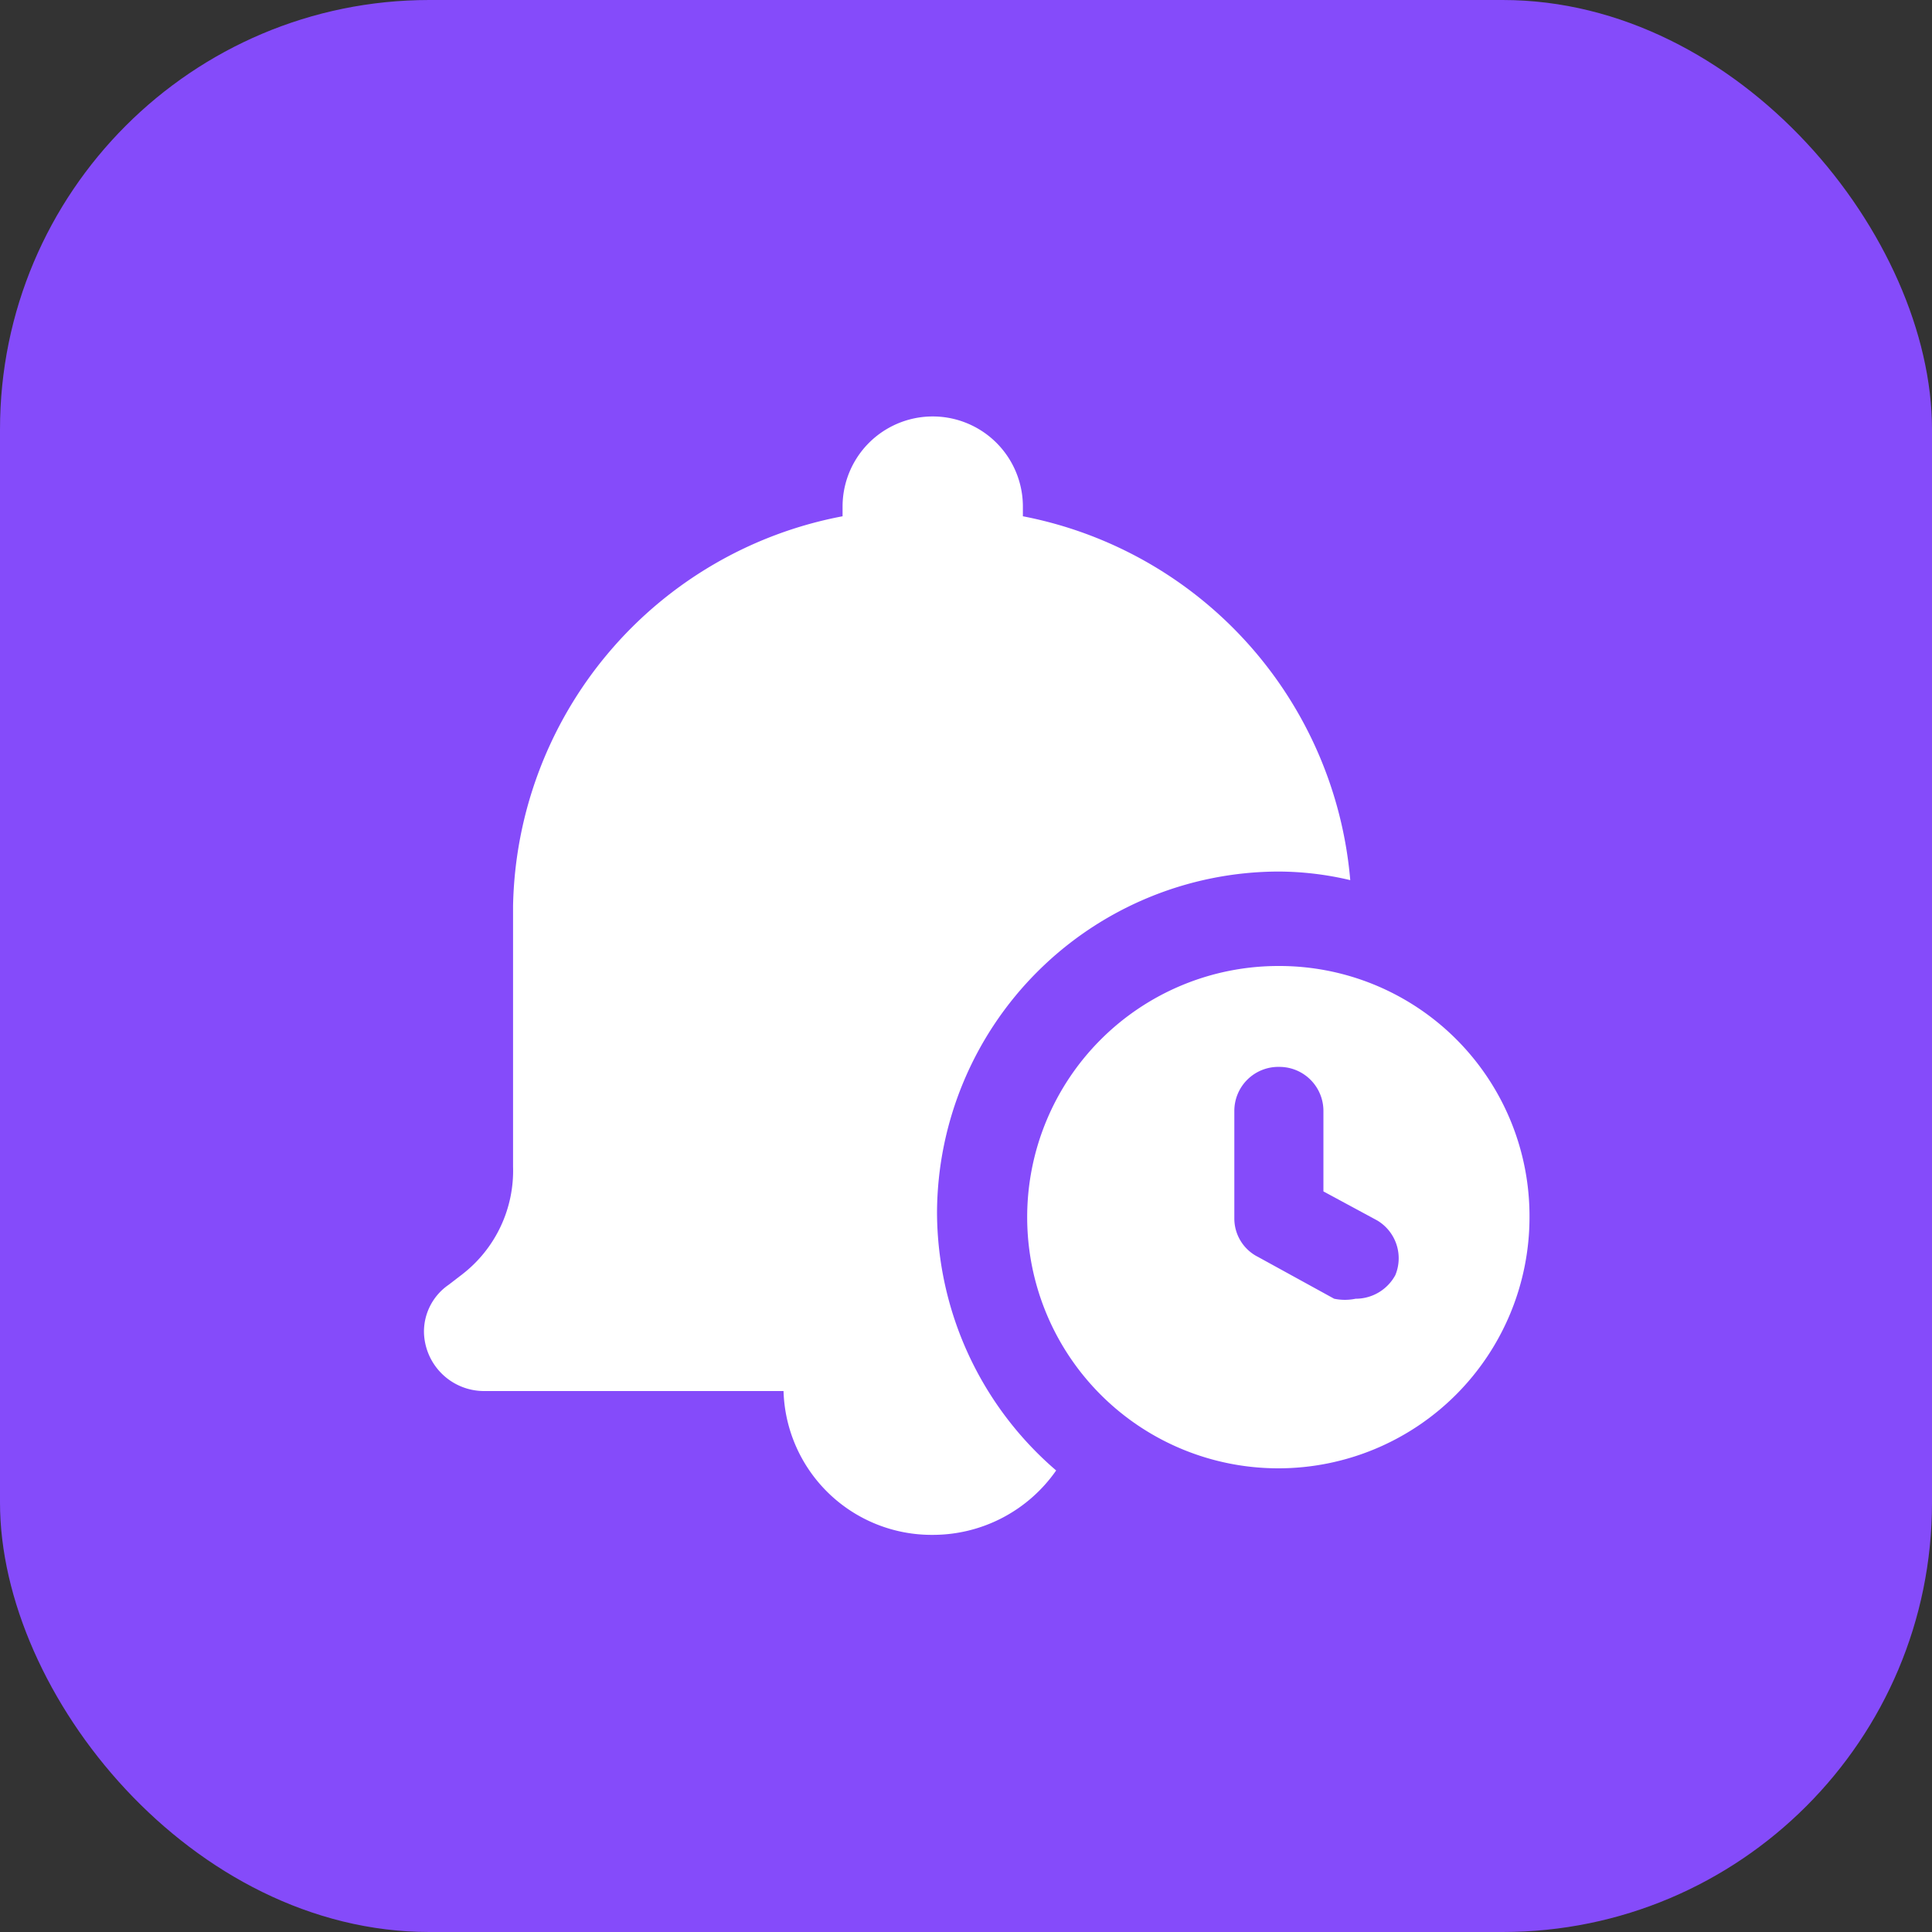 <svg id="图层_1" data-name="图层 1" xmlns="http://www.w3.org/2000/svg" viewBox="0 0 18 18">
  <rect x="0" y="0" width="18" height="18" fill="#333333" stroke="none"/>
  <defs>
    <style>
      .j6bhgc71 {
        fill: #854bfa;
      }

      .j6bhgc72 {
        fill: #fff;
      }
    </style>
  </defs>
  <g id="IconAomMenuGJKGLColor">
    <rect class="j6bhgc71" width="18" height="18" rx="4" />
  </g>
  <path class="j6bhgc72"
    d="M8.73,11.3a3.19,3.19,0,0,1,3.18-3.18,2.93,2.93,0,0,1,.67.08A3.78,3.78,0,0,0,9.53,4.81V4.72a.84.84,0,0,0-1.68,0v.09A3.77,3.77,0,0,0,4.78,8.44v2.43a1.22,1.22,0,0,1-.47,1l-.13.1a.53.53,0,0,0-.23.44.56.56,0,0,0,.56.55H7.3A1.38,1.38,0,0,0,8.69,14.3a1.4,1.4,0,0,0,1.15-.6A3.18,3.18,0,0,1,8.73,11.3Z" />
  <path class="j6bhgc72"
    d="M11.91,9a2.34,2.34,0,1,0,2.34,2.34A2.33,2.33,0,0,0,11.91,9ZM13,11.88a.42.42,0,0,1-.37.22.49.49,0,0,1-.2,0l-.71-.39a.4.4,0,0,1-.22-.36v-1a.41.41,0,0,1,.42-.41.41.41,0,0,1,.41.41v.75l.5.27A.41.41,0,0,1,13,11.88Z" />
</svg>